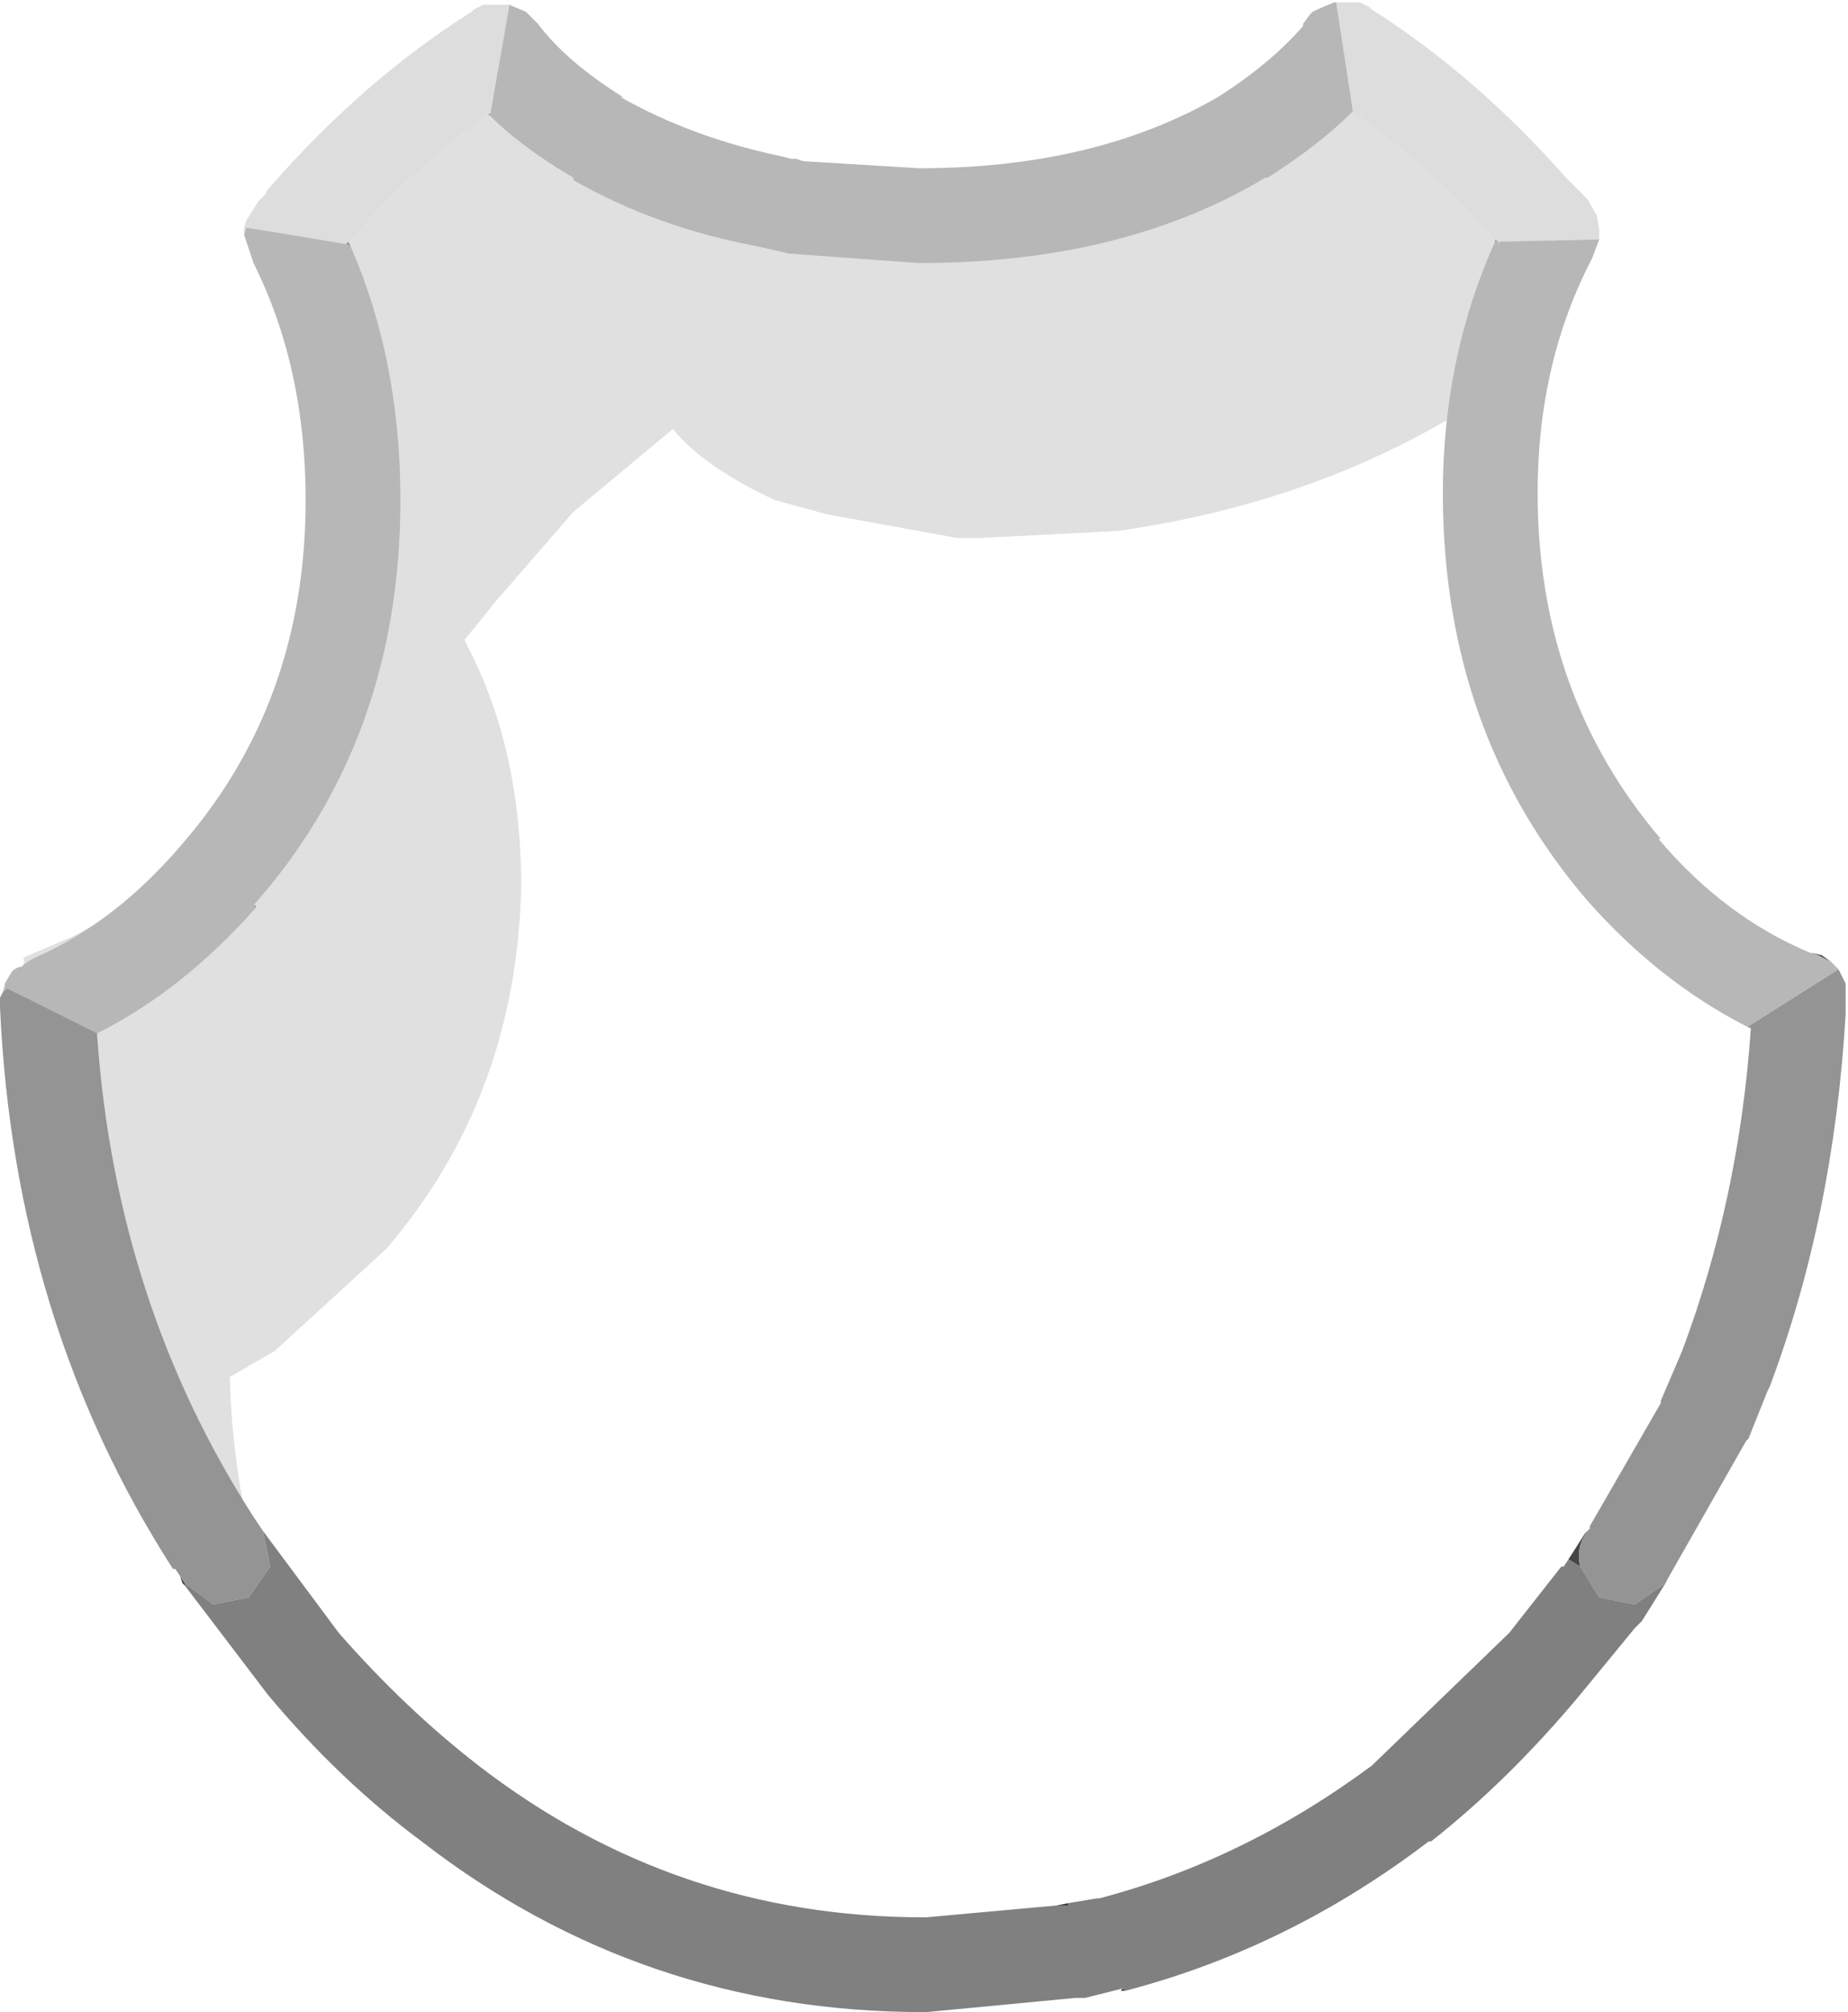 <?xml version="1.0" encoding="UTF-8" standalone="no"?>
<svg xmlns:ffdec="https://www.free-decompiler.com/flash" xmlns:xlink="http://www.w3.org/1999/xlink" ffdec:objectType="shape" height="42.45px" width="39.0px" xmlns="http://www.w3.org/2000/svg">
  <g transform="matrix(1.0, 0.0, 0.0, 1.0, -0.2, 2.3)">
    <path d="M31.55 6.0 L31.25 6.25 Q28.0 8.3 23.8 8.9 L20.9 9.05 20.4 9.05 17.65 8.55 16.55 8.25 Q15.05 7.55 14.4 6.75 L12.3 8.5 10.65 10.4 10.25 10.9 10.0 11.2 10.1 11.4 Q11.2 13.55 11.2 16.4 11.1 20.85 8.35 24.05 L6.0 26.2 5.05 26.75 Q5.1 28.65 5.55 30.4 3.0 27.4 1.75 23.7 0.85 21.05 0.7 17.9 L1.75 17.45 Q3.2 16.7 4.35 15.35 7.25 12.3 7.25 7.85 7.25 5.05 6.05 2.8 L5.95 2.55 6.2 2.25 6.65 1.85 8.35 0.25 10.4 -1.15 Q11.1 -0.25 12.5 0.6 L13.6 1.1 Q14.9 1.6 16.3 1.9 L16.8 2.0 19.45 2.2 Q23.3 2.2 26.1 0.75 L26.35 0.6 Q27.85 -0.3 28.55 -1.2 30.75 0.05 32.6 2.1 L32.9 2.25 33.05 2.45 32.45 3.75 Q32.1 4.7 31.9 5.85 L31.55 6.0" fill="#000000" fill-opacity="0.122" fill-rule="evenodd" stroke="none"/>
    <path d="M31.75 2.75 L31.85 2.8 31.85 2.85 31.8 2.8 31.75 2.75" fill="#cccccc" fill-rule="evenodd" stroke="none"/>
    <path d="M10.55 0.1 L10.55 0.15 10.5 0.1 10.55 0.1 M31.75 2.75 L31.8 2.8 31.75 2.8 31.75 2.75 M37.05 19.35 L37.1 19.35 37.15 19.4 37.05 19.35 M7.5 2.85 L7.55 2.8 7.6 2.9 7.5 2.85 M5.55 16.8 L5.6 16.8 5.6 16.85 5.55 16.8" fill="#959595" fill-rule="evenodd" stroke="none"/>
    <path d="M38.4 17.8 L38.65 17.85 38.85 18.0 38.55 17.85 38.4 17.8 M0.7 18.05 L0.85 17.95 0.7 18.05 M2.25 19.5 L2.25 19.55 2.25 19.5" fill="#666666" fill-rule="evenodd" stroke="none"/>
    <path d="M4.1 31.15 L4.05 31.1 4.0 30.95 4.1 31.1 4.1 31.15 M33.3 30.6 L33.65 30.05 33.75 29.95 33.7 30.0 Q33.45 30.35 33.55 30.75 L33.3 30.6" fill="#454545" fill-rule="evenodd" stroke="none"/>
    <path d="M23.95 39.7 L23.85 39.7 23.9 39.65 23.95 39.7 M22.5 37.9 L22.75 37.85 22.75 37.9 22.65 37.9 22.5 37.9" fill="#363636" fill-rule="evenodd" stroke="none"/>
    <path d="M10.95 -2.2 L10.55 0.1 10.5 0.1 Q8.95 1.2 7.55 2.8 L7.5 2.85 5.4 2.5 5.35 2.65 5.35 2.5 5.4 2.35 5.65 1.95 5.8 1.8 5.85 1.7 Q7.85 -0.6 10.15 -2.05 L10.2 -2.1 10.4 -2.2 10.95 -2.2 M28.75 0.05 L28.4 -2.25 28.35 -2.25 28.4 -2.25 28.9 -2.25 29.1 -2.15 29.15 -2.1 Q31.35 -0.7 33.25 1.45 L33.35 1.55 33.7 1.9 33.9 2.25 33.95 2.55 33.95 2.75 31.85 2.8 31.75 2.75 Q30.35 1.15 28.75 0.05" fill="#dddddd" fill-rule="evenodd" stroke="none"/>
    <path d="M10.95 -2.2 L11.3 -2.05 11.35 -2.0 11.55 -1.8 Q12.15 -1.0 13.35 -0.25 L13.3 -0.25 Q14.8 0.6 16.7 1.0 L16.9 1.05 17.0 1.05 17.15 1.1 19.6 1.25 Q23.3 1.25 25.9 -0.25 27.0 -0.95 27.7 -1.75 L27.7 -1.8 27.85 -2.0 27.9 -2.05 28.0 -2.1 28.35 -2.25 28.4 -2.25 28.75 0.05 Q28.05 0.75 26.95 1.45 L26.9 1.45 Q23.9 3.25 19.6 3.25 L16.85 3.05 16.2 2.9 Q14.05 2.5 12.3 1.5 L12.3 1.45 Q11.2 0.8 10.55 0.15 L10.55 0.1 10.95 -2.2 M33.95 2.75 L33.8 3.15 Q32.65 5.35 32.65 8.1 32.65 12.35 35.25 15.4 L35.2 15.4 Q36.6 17.05 38.4 17.8 L38.55 17.85 38.85 18.0 39.0 18.15 37.1 19.35 37.05 19.35 Q35.2 18.4 33.7 16.7 30.65 13.15 30.65 8.1 30.65 5.25 31.75 2.8 L31.8 2.8 31.85 2.85 31.85 2.8 33.95 2.75 M0.25 18.65 L0.3 18.5 0.3 18.45 0.45 18.2 0.5 18.15 0.6 18.1 0.65 18.1 0.7 18.05 0.85 17.95 0.95 17.9 Q2.65 17.15 4.05 15.5 6.65 12.5 6.65 8.25 6.65 5.45 5.55 3.25 L5.35 2.65 5.4 2.5 7.5 2.85 7.6 2.9 Q8.65 5.3 8.65 8.25 8.65 13.3 5.55 16.8 L5.6 16.85 Q4.05 18.6 2.25 19.5 L0.35 18.55 0.25 18.65" fill="#b7b7b7" fill-rule="evenodd" stroke="none"/>
    <path d="M39.0 18.15 L39.05 18.25 39.1 18.35 39.15 18.45 39.15 19.1 Q38.9 23.35 37.55 26.95 L37.5 27.05 37.1 28.05 37.05 28.1 35.4 31.0 35.35 31.1 34.7 31.55 33.95 31.4 33.55 30.75 Q33.45 30.35 33.7 30.0 L33.75 29.95 33.75 29.9 35.25 27.3 35.25 27.25 35.7 26.2 Q36.9 23.0 37.15 19.4 L37.1 19.35 39.0 18.15 M4.0 30.95 L3.9 30.8 3.85 30.8 Q0.5 25.6 0.2 18.95 L0.2 18.9 0.2 18.75 0.25 18.65 0.35 18.55 2.25 19.5 2.25 19.55 Q2.65 25.2 5.55 29.7 L5.65 29.85 5.75 30.0 5.9 30.75 5.45 31.4 4.7 31.55 4.1 31.1 4.0 30.95" fill="#949494" fill-rule="evenodd" stroke="none"/>
    <path d="M35.35 31.1 L34.85 31.9 34.7 32.05 33.55 33.45 Q32.05 35.25 30.4 36.55 L30.35 36.55 Q27.4 38.8 23.95 39.7 L23.9 39.65 23.1 39.85 23.0 39.85 22.9 39.85 19.75 40.15 19.7 40.15 Q13.75 40.15 9.1 36.55 7.35 35.25 5.85 33.45 L4.1 31.15 4.1 31.1 4.7 31.55 5.45 31.4 5.9 30.75 5.75 30.0 7.35 32.15 Q8.75 33.75 10.3 34.95 14.45 38.15 19.7 38.15 L19.75 38.15 22.5 37.9 22.65 37.9 22.75 37.9 22.75 37.85 23.35 37.75 23.4 37.75 Q26.45 36.95 29.15 34.95 L32.05 32.15 33.15 30.75 33.2 30.75 33.3 30.6 33.55 30.75 33.95 31.4 34.7 31.55 35.35 31.1" fill="#808080" fill-rule="evenodd" stroke="none"/>
  </g>
</svg>
